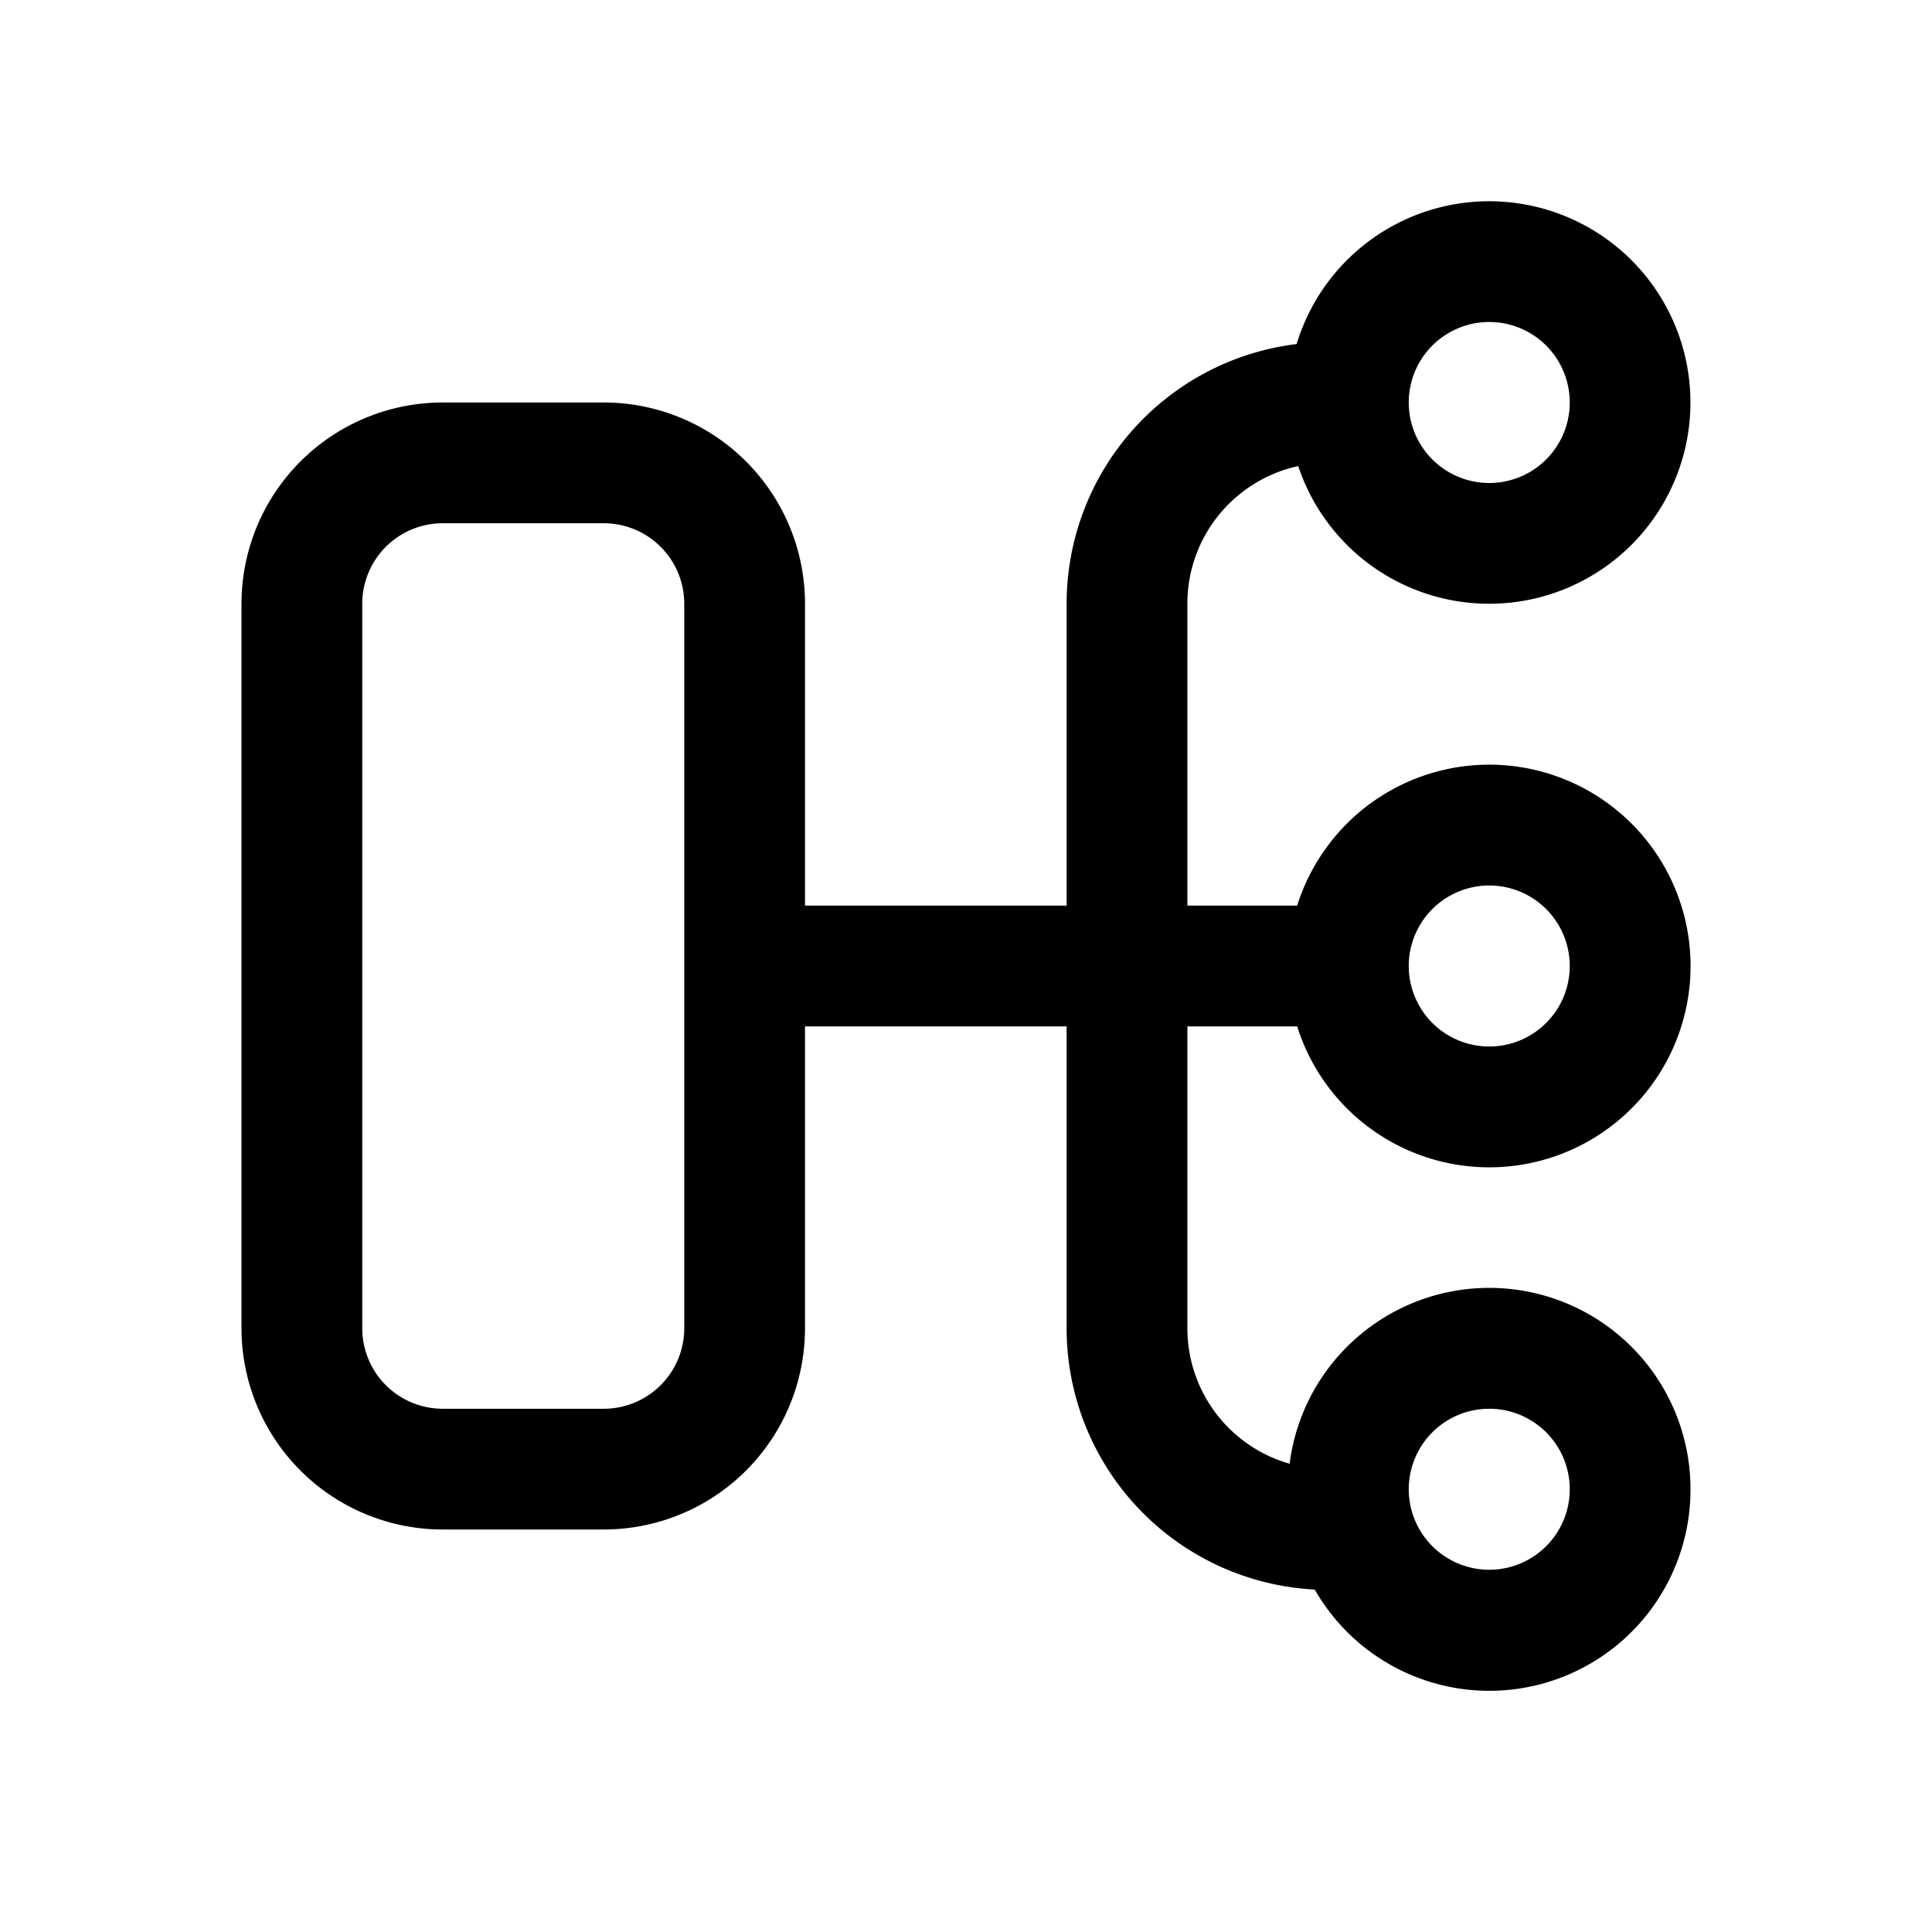 <svg xmlns="http://www.w3.org/2000/svg" width="24" height="24" viewBox="0 0 24 24"><path fill="currentColor" fill-rule="evenodd" d="M18.5 6a1 1 0 100-2 1 1 0 000 2m0 1.5a2.5 2.5 0 10-2.393-3.226A3.25 3.25 0 0013.25 7.5v3.75H10V7.5A2.5 2.5 0 007.5 5h-2A2.5 2.5 0 003 7.5v9A2.5 2.5 0 005.5 19h2a2.5 2.5 0 002.5-2.5v-3.75h3.25v3.75a3.25 3.25 0 003.082 3.246A2.499 2.499 0 0021 18.5a2.5 2.5 0 00-4.98-.317 1.75 1.75 0 01-1.27-1.683v-3.75h1.364a2.501 2.501 0 100-1.5H14.75V7.5c0-.839.59-1.54 1.377-1.71A2.5 2.5 0 0018.5 7.5m-13-1h2a1 1 0 011 1v9a1 1 0 01-1 1h-2a1 1 0 01-1-1v-9a1 1 0 011-1m14 5.5a1 1 0 11-2 0 1 1 0 012 0m0 6.5a1 1 0 11-2 0 1 1 0 012 0" clip-rule="evenodd"/></svg>
